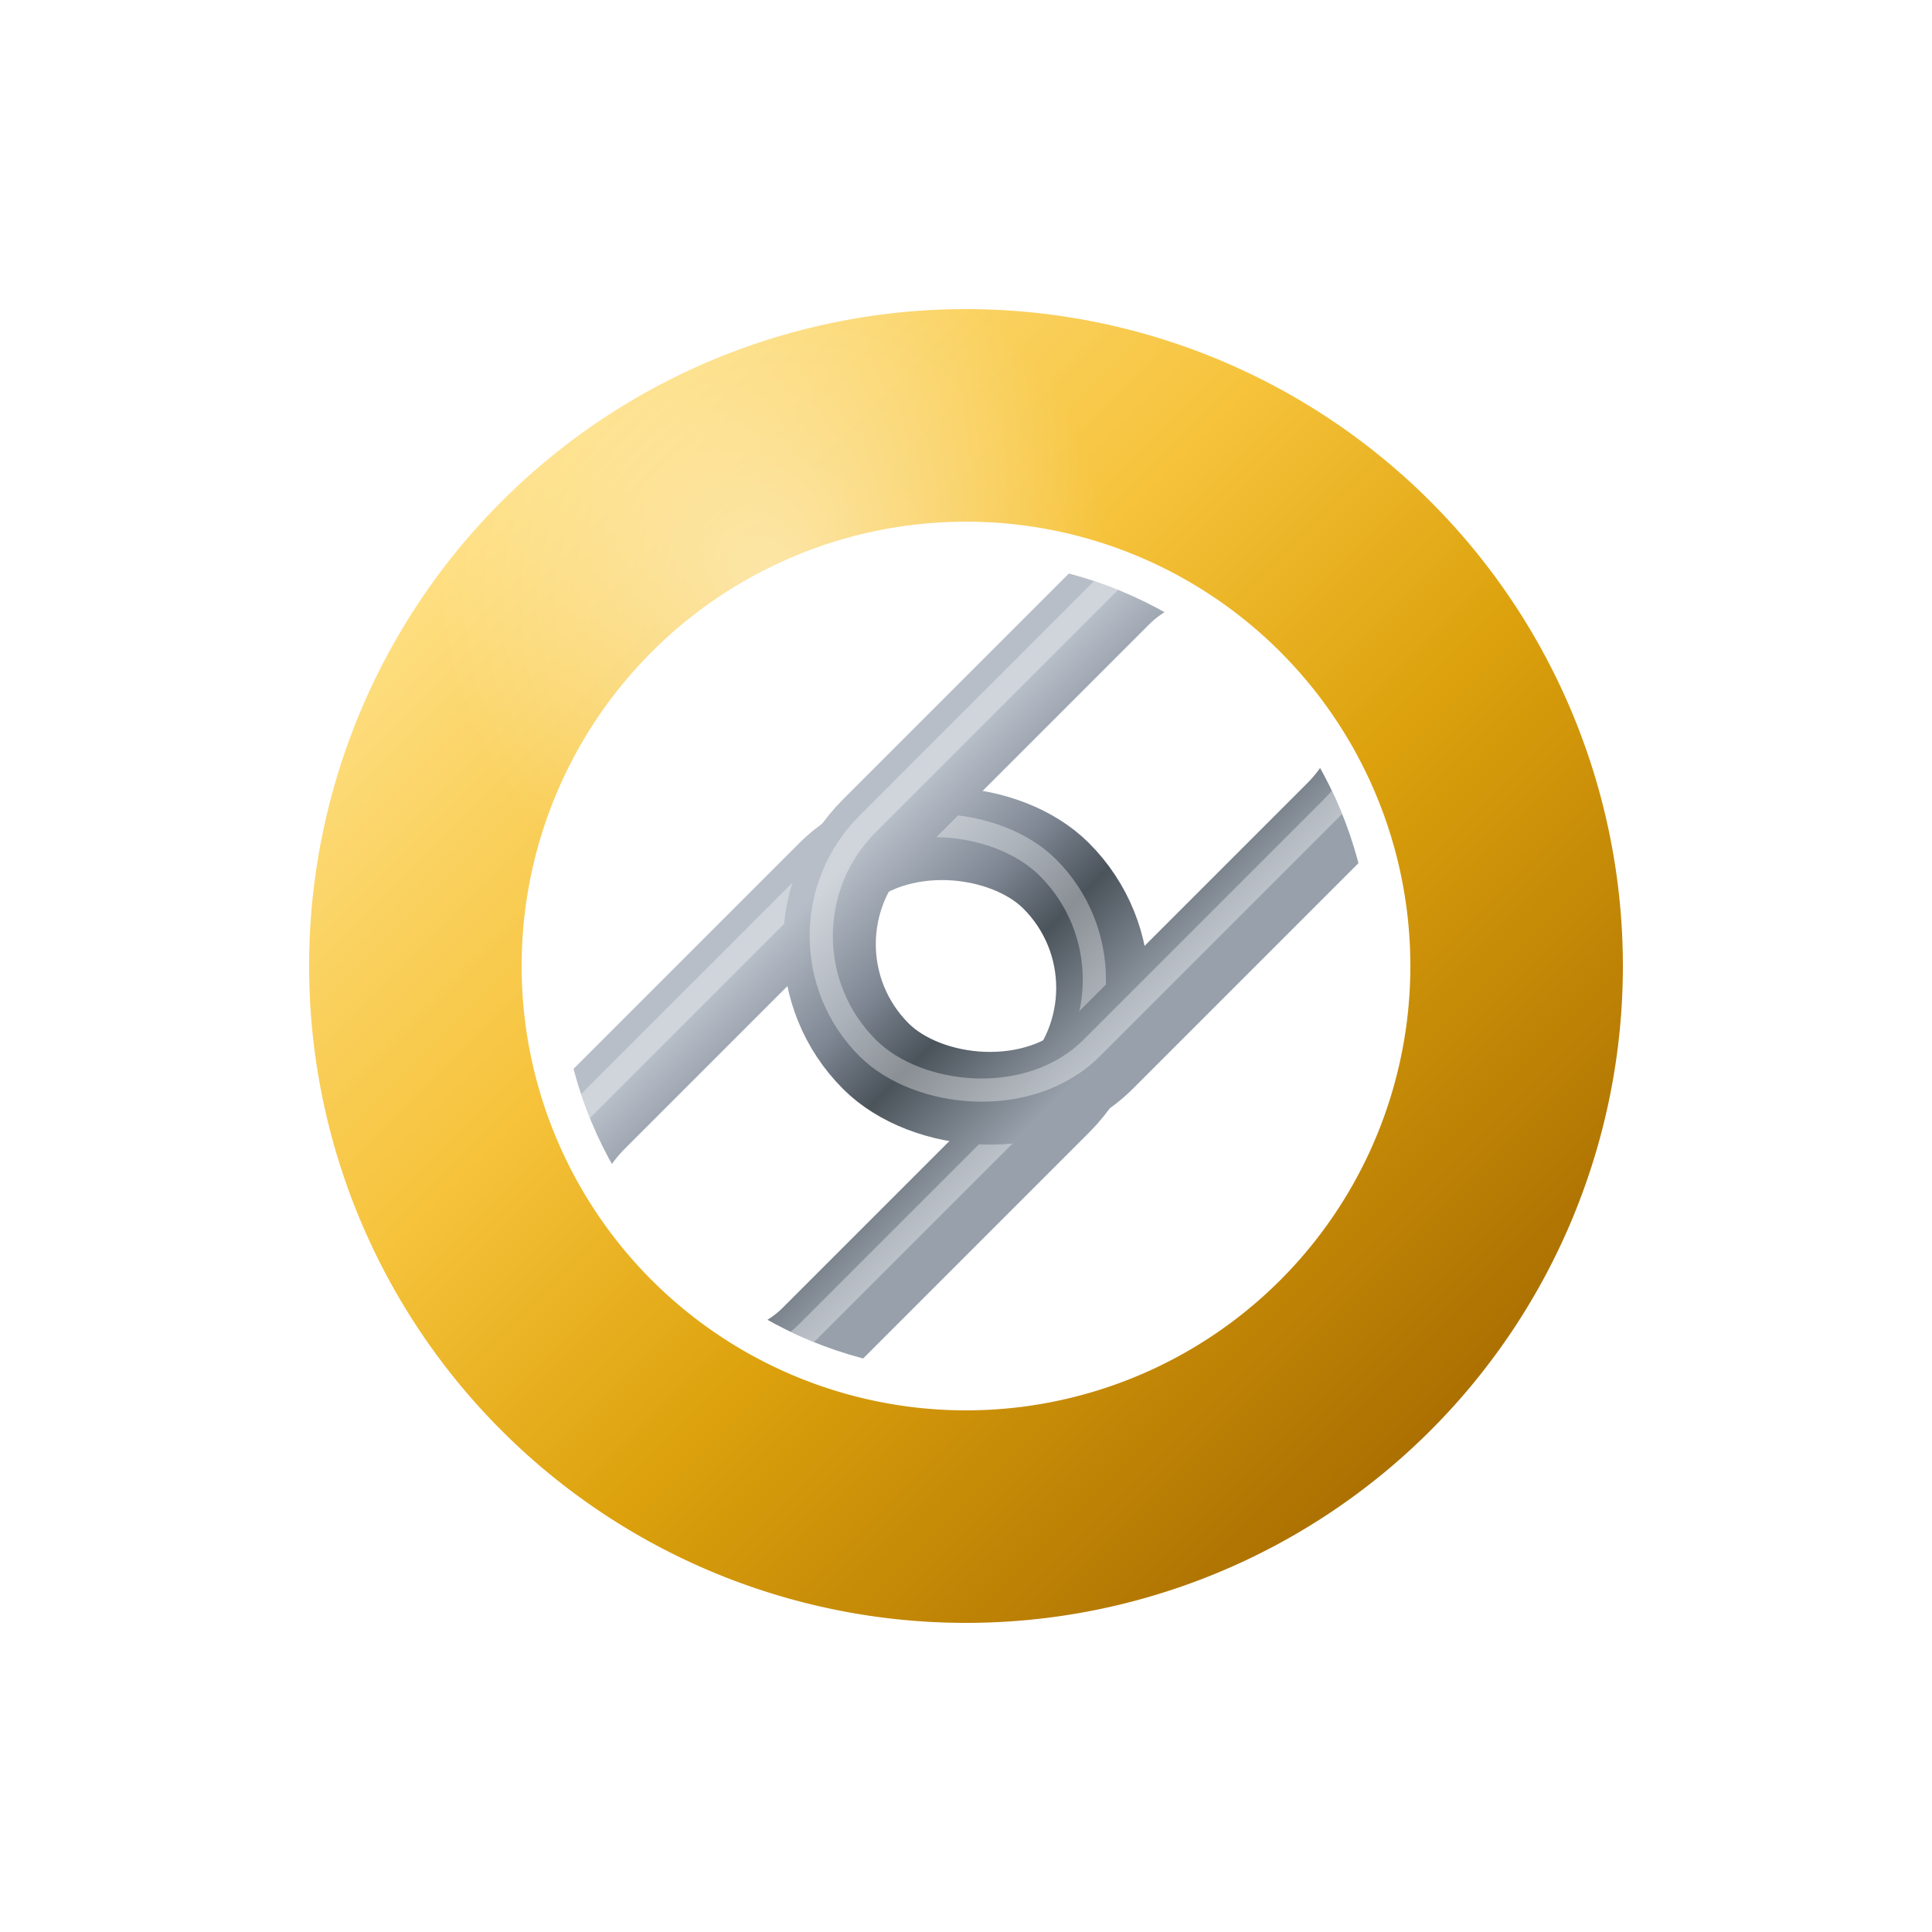 <svg xmlns="http://www.w3.org/2000/svg" version="1.1" baseProfile="full"
     width="500" height="500" viewBox="0 0 500 500">
    <defs>
        <!-- Gold ring gradients -->
        <linearGradient id="goldFill" x1="120" y1="120" x2="380" y2="380" gradientUnits="userSpaceOnUse">
            <stop offset="0" stop-color="#FFE28A"/>
            <stop offset="0.35" stop-color="#F6C33B"/>
            <stop offset="0.6" stop-color="#DCA10C"/>
            <stop offset="1" stop-color="#A66B00"/>
        </linearGradient>
        <radialGradient id="goldSheen" cx="200" cy="150" r="220" gradientUnits="userSpaceOnUse">
            <stop offset="0" stop-color="#FFFFFF" stop-opacity="0.85"/>
            <stop offset="0.4" stop-color="#FFFFFF" stop-opacity="0"/>
            <stop offset="1" stop-color="#FFFFFF" stop-opacity="0"/>
        </radialGradient>
        <!-- Darker steel gradient for chain links -->
        <linearGradient id="steel" x1="0%" y1="0%" x2="0%" y2="100%">
            <stop offset="0%" stop-color="#B7BEC8"/>
            <stop offset="35%" stop-color="#7F8894"/>
            <stop offset="60%" stop-color="#4B535B"/>
            <stop offset="100%" stop-color="#98A1AB"/>
        </linearGradient>
        <!-- Spark/glint shape -->
        <g id="glint">
            <path d="M0,-6 L0,6 M-6,0 L6,0" stroke="#FFFFFF" stroke-width="2.5" stroke-linecap="round" fill="none"/>
            <path d="M0,-10 L0,10 M-10,0 L10,0" stroke="#FFE78A" stroke-width="1.5" stroke-linecap="round" opacity="0.9"
                  fill="none"/>
        </g>
        <!-- Clip so the chain never touches the ring (keeps a clean gap) -->
        <clipPath id="holeClip" clipPathUnits="userSpaceOnUse">
            <circle cx="250" cy="250" r="105"/>
        </clipPath>
    </defs>

    <!-- Two links aligned along the top-right to bottom-left diagonal, clipped so they don't touch the ring -->
    <g clip-path="url(#holeClip)">
        <g transform="rotate(-45 250 250)">
            <!-- Link A (darker gradient) -->
            <g transform="translate(-52 0)">
                <rect x="165" y="209" width="170" height="82" rx="41" ry="41"
                      fill="none" stroke="url(#steel)" stroke-width="24" stroke-linecap="round"
                      stroke-linejoin="round"/>
                <rect x="165" y="209" width="170" height="82" rx="41" ry="41"
                      fill="none" stroke="#FFFFFF" stroke-opacity="0.35" stroke-width="6" stroke-linecap="round"
                      stroke-linejoin="round"
                      transform="translate(0,-3)"/>
            </g>
            <!-- Link B (darker gradient; same orientation as Link A) -->
            <g transform="translate(52 0)">
                <rect x="165" y="209" width="170" height="82" rx="41" ry="41"
                      fill="none" stroke="url(#steel)" stroke-width="24" stroke-linecap="round"
                      stroke-linejoin="round"/>
                <rect x="165" y="209" width="170" height="82" rx="41" ry="41"
                      fill="none" stroke="#FFFFFF" stroke-opacity="0.35" stroke-width="6" stroke-linecap="round"
                      stroke-linejoin="round"
                      transform="translate(0,-3)"/>
            </g>
        </g>
    </g>

    <!-- Golden ring (outer outline removed; background transparent) -->
    <g filter="url(#softShadow)">
        <path d="
      M250,250
      m-170,0
      a170,170 0 1,0 340,0
      a170,170 0 1,0 -340,0
      M250,250
      m-115,0
      a115,115 0 1,1 230,0
      a115,115 0 1,1 -230,0
    " fill="url(#goldFill)" fill-rule="evenodd" stroke="none"/>
        <!-- soft inner rim shade for depth -->
        <circle cx="250" cy="250" r="115" fill="none" stroke="url(#innerShade)" stroke-width="24"/>
        <!-- glossy sheen -->
        <path d="
      M250,250
      m-170,0
      a170,170 0 1,0 340,0
      a170,170 0 1,0 -340,0
      M250,250
      m-115,0
      a115,115 0 1,1 230,0
      a115,115 0 1,1 -230,0
    " fill="url(#goldSheen)" fill-rule="evenodd" opacity="0.55"/>
    </g>
</svg>